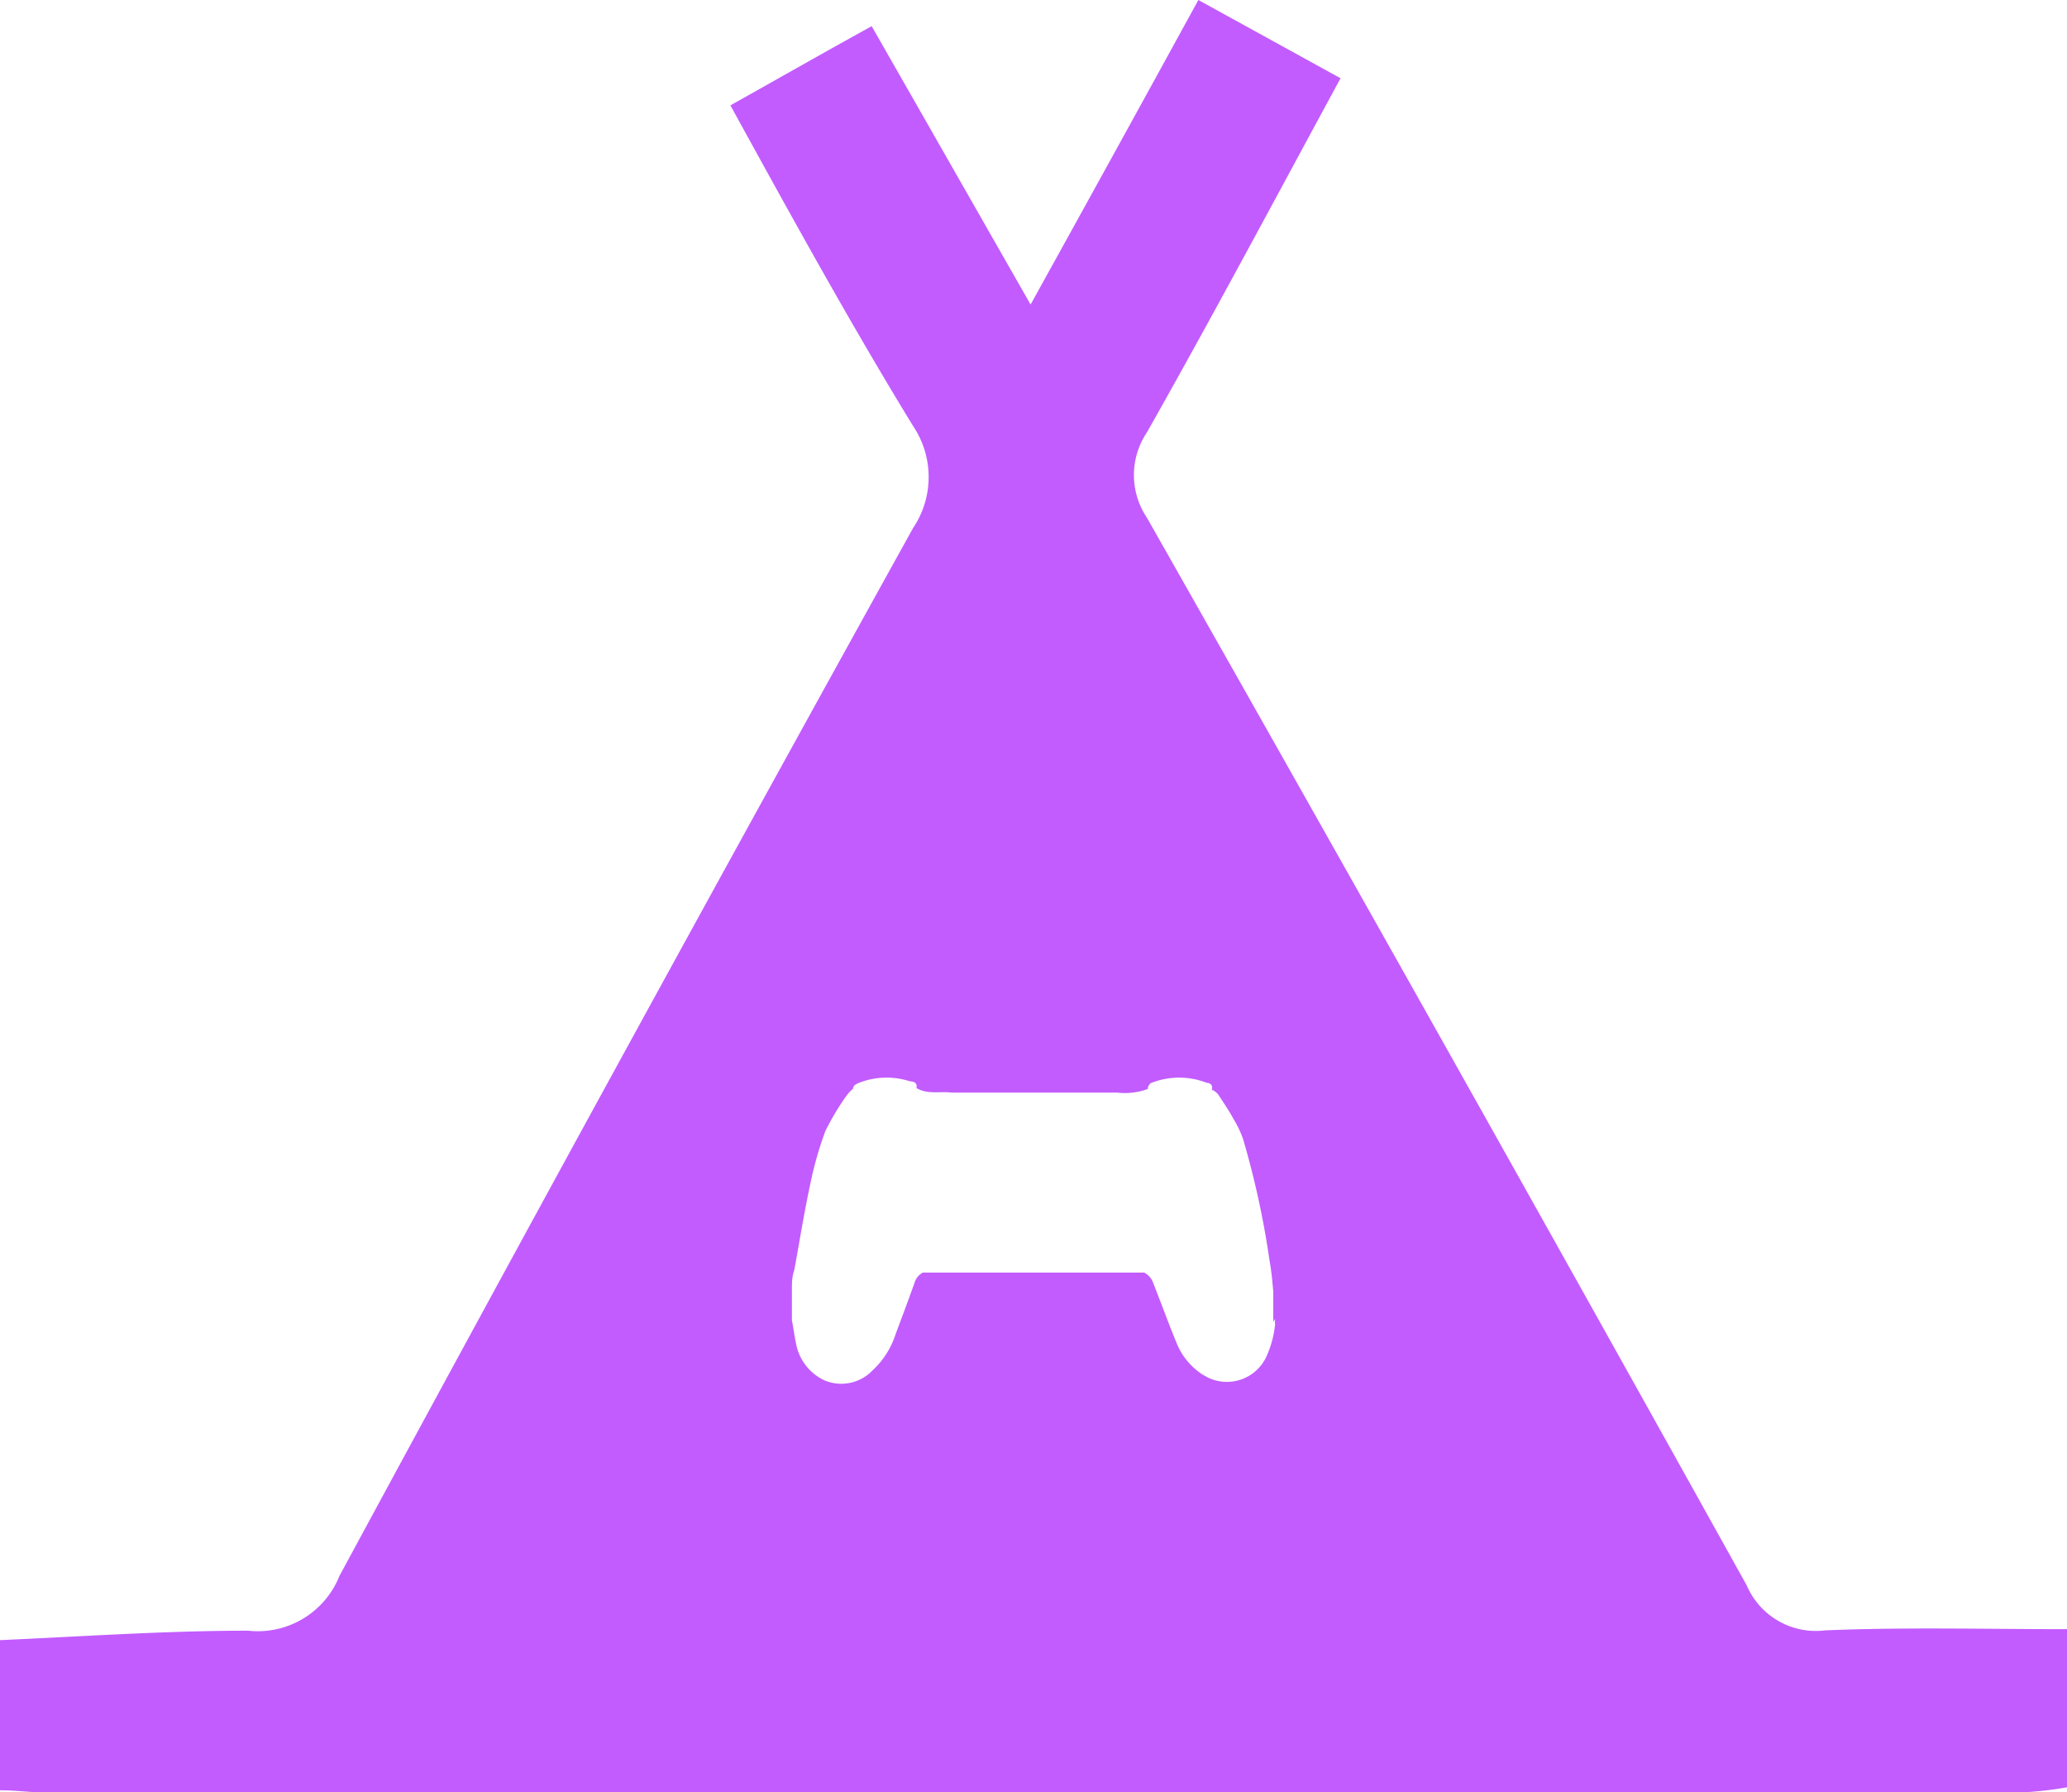 <svg id="Layer_1" data-name="Layer 1" xmlns="http://www.w3.org/2000/svg" viewBox="0 0 67.89 58.86"><defs><style>.cls-1{fill:#c25cff;}</style></defs><path id="Path_5499-2" data-name="Path 5499-2" class="cls-1" d="M59.94,53.54a2.47,2.47,0,0,1-2.57-1.48Q47.59,34.48,37.67,17a2.51,2.51,0,0,1,0-2.8c2.15-3.8,4.2-7.65,6.36-11.63L39.36,0c-1.83,3.34-3.6,6.55-5.51,10C32.05,6.85,30.37,3.9,28.63.86c-1.58.87-3.05,1.71-4.64,2.6,2,3.64,3.92,7.13,6,10.53a3,3,0,0,1,0,3.35Q20.47,34.52,11.15,51.75a2.89,2.89,0,0,1-3,1.8c-2.72,0-5.44.19-8.15.31v4.93c.48,0,1,.07,1.43.07h65a12.19,12.19,0,0,0,1.48-.17V53.5C65.13,53.5,62.53,53.43,59.94,53.54ZM41.88,43.31a1.13,1.13,0,0,0,0,.18,3.35,3.35,0,0,1-.31,1.11,1.43,1.43,0,0,1-1.91.63l-.16-.09a2.22,2.22,0,0,1-.84-1c-.28-.68-.53-1.37-.78-2a.61.61,0,0,0-.3-.35l0,0H30.31a.55.55,0,0,0-.27.33c-.2.56-.41,1.12-.62,1.68A2.77,2.77,0,0,1,28.66,45a1.42,1.42,0,0,1-1.58.33,1.67,1.67,0,0,1-.94-1.24c-.05-.24-.08-.48-.13-.73v-1c0-.22,0-.44.08-.66.17-.93.32-1.87.52-2.8a11.79,11.79,0,0,1,.5-1.76A8.49,8.49,0,0,1,27.79,36a1.39,1.39,0,0,1,.23-.25c0-.09.07-.14.19-.19a2.49,2.49,0,0,1,1.68-.05c.14,0,.25.07.21.22.37.22.77.1,1.15.15H36.7a2.17,2.17,0,0,0,1-.12c0-.09.07-.19.12-.2a2.49,2.49,0,0,1,1.82,0c.09,0,.19.06.17.19s0,0,.06.07a.53.53,0,0,1,.14.12c.17.26.35.52.5.8a3.43,3.43,0,0,1,.32.67,28.67,28.67,0,0,1,.87,4c.06.33.09.66.12,1v1Z"/></svg>